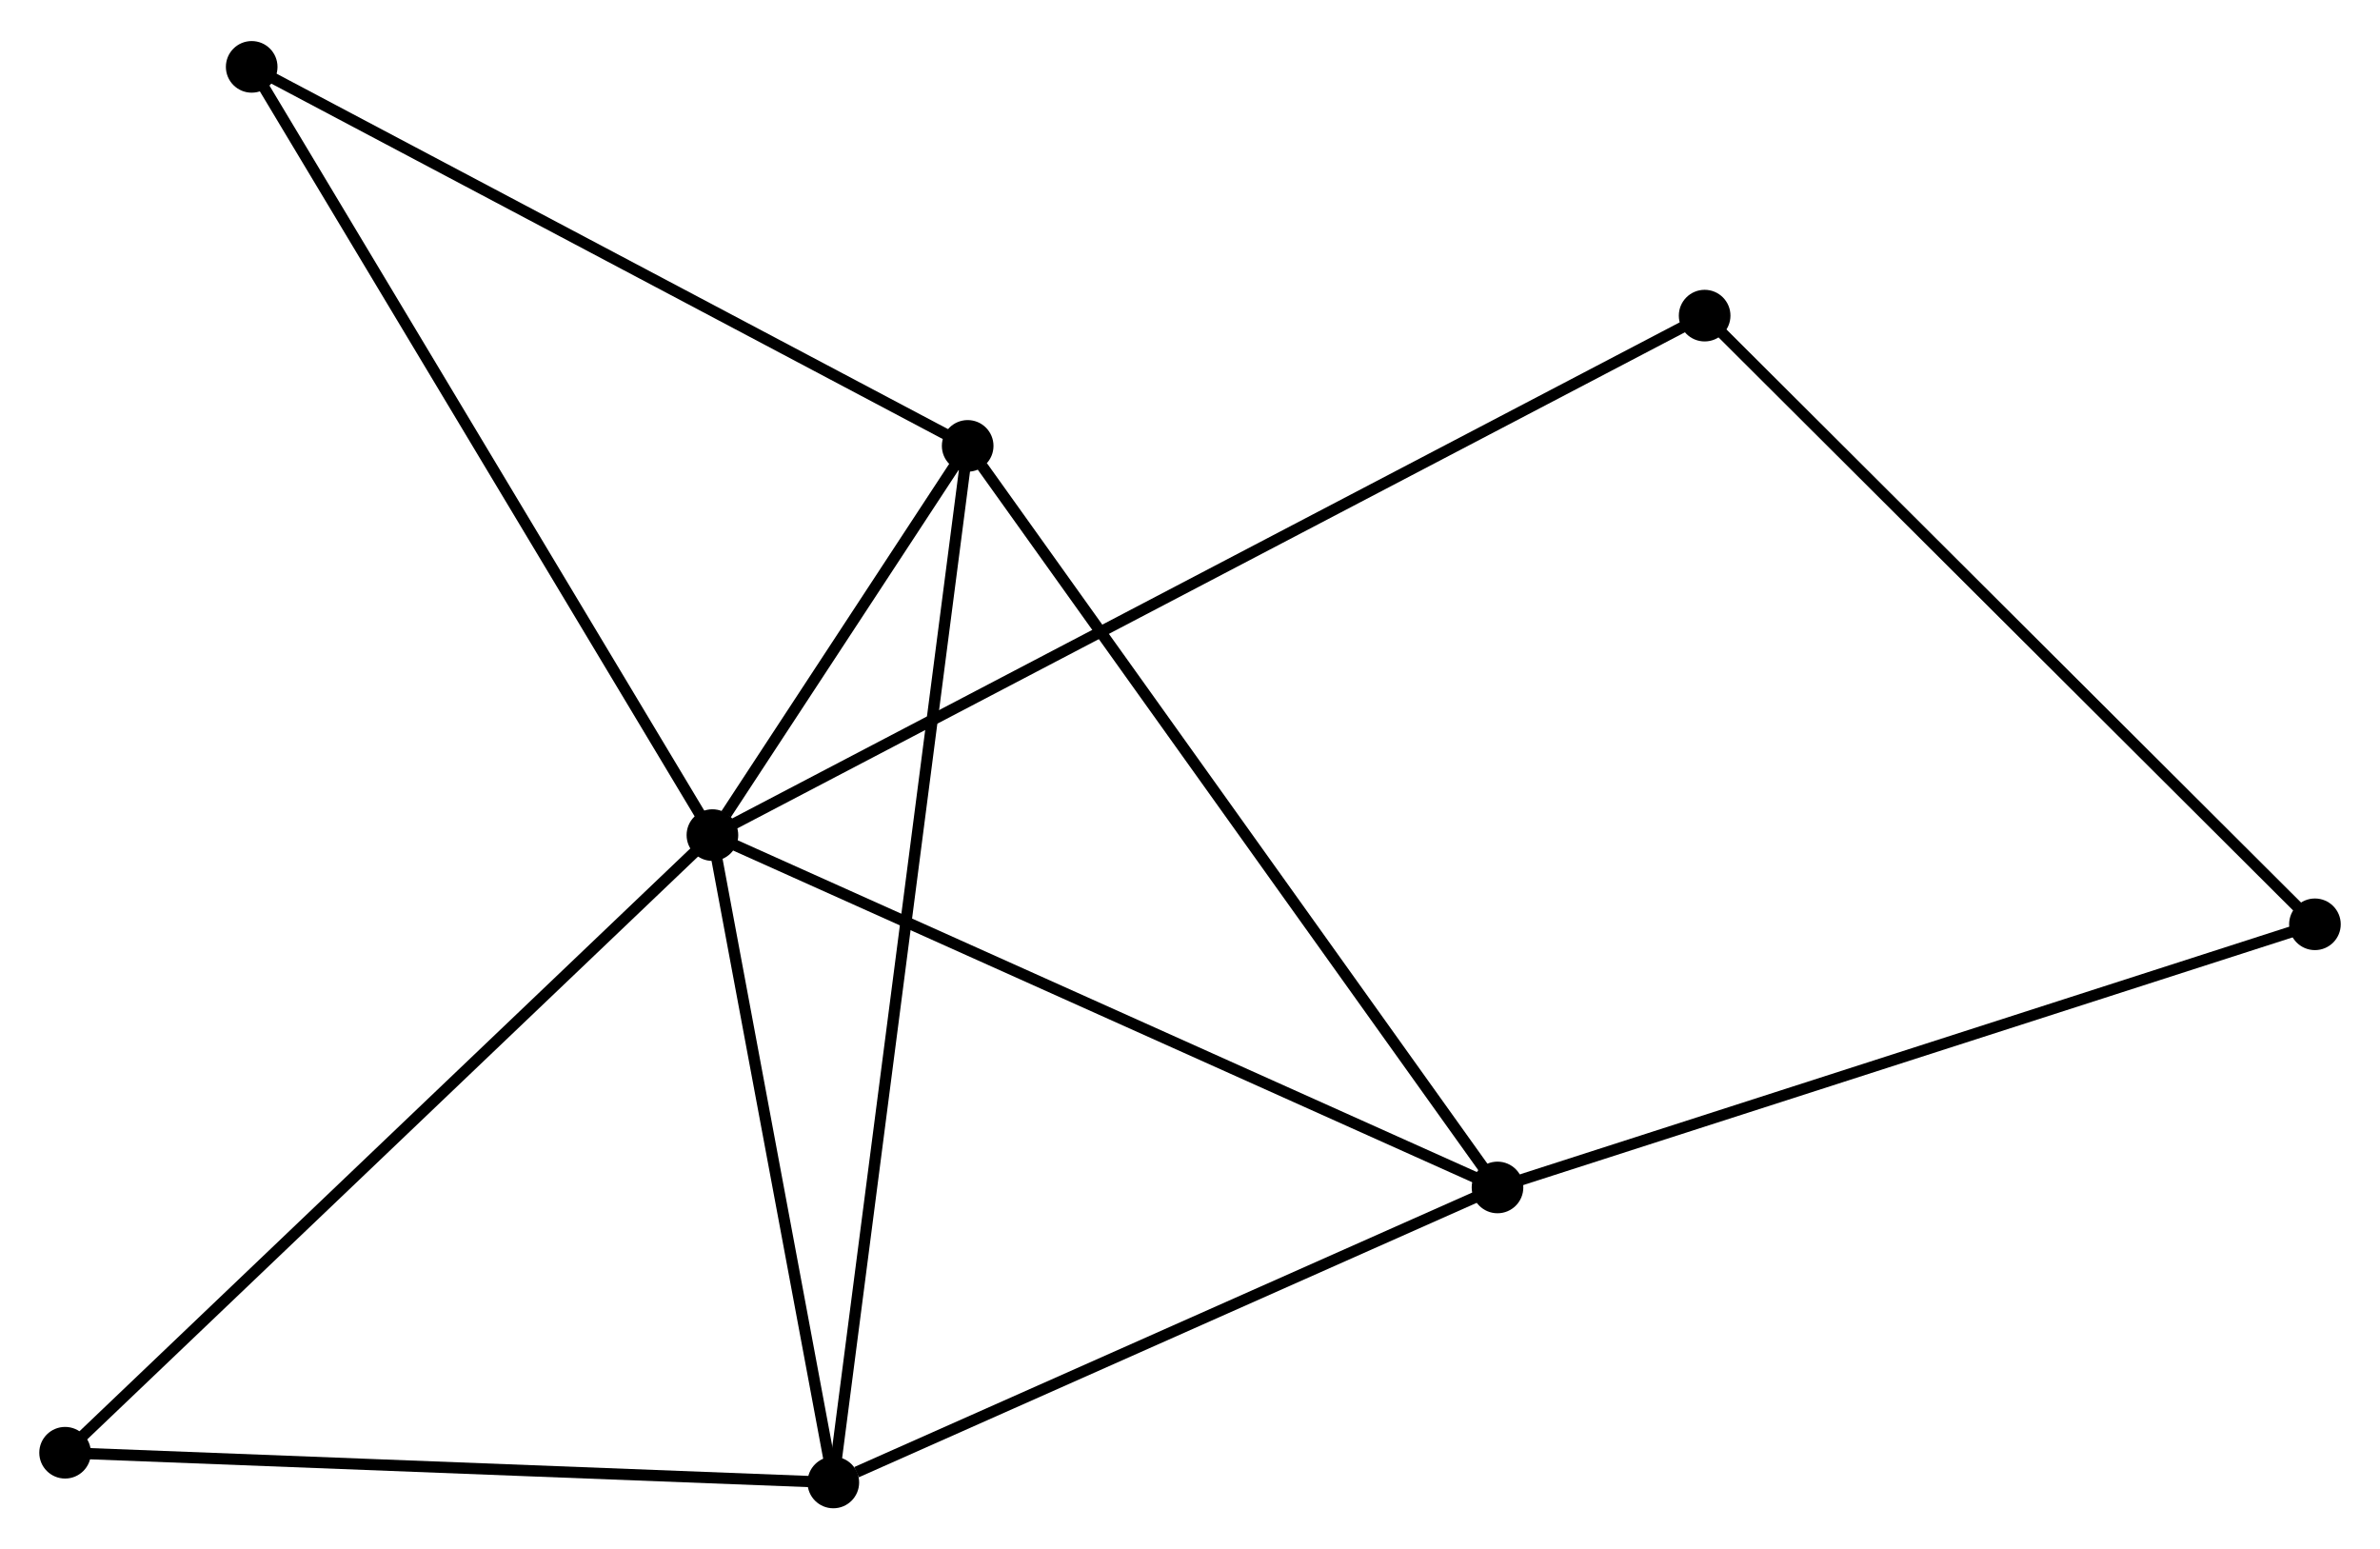 <?xml version="1.0" encoding="UTF-8" standalone="no"?>
<!DOCTYPE svg PUBLIC "-//W3C//DTD SVG 1.1//EN"
 "http://www.w3.org/Graphics/SVG/1.1/DTD/svg11.dtd">
<!-- Generated by graphviz version 2.36.0 (20140111.2315)
 -->
<!-- Title: %3 Pages: 1 -->
<svg width="212pt" height="138pt"
 viewBox="0.00 0.00 212.07 137.73" xmlns="http://www.w3.org/2000/svg" xmlns:xlink="http://www.w3.org/1999/xlink">
<g id="graph0" class="graph" transform="scale(1 1) rotate(0) translate(4 133.73)">
<title>%3</title>
<!-- 0 -->
<g id="node1" class="node"><title>0</title>
<ellipse fill="black" stroke="black" cx="59.48" cy="-59.481" rx="1.8" ry="1.8"/>
</g>
<!-- 1 -->
<g id="node2" class="node"><title>1</title>
<ellipse fill="black" stroke="black" cx="129.435" cy="-28.086" rx="1.8" ry="1.8"/>
</g>
<!-- 0&#45;&#45;1 -->
<g id="edge1" class="edge"><title>0&#45;&#45;1</title>
<path fill="none" stroke="black" d="M61.21,-58.705C70.804,-54.4 117.426,-33.476 127.509,-28.95"/>
</g>
<!-- 2 -->
<g id="node3" class="node"><title>2</title>
<ellipse fill="black" stroke="black" cx="70.253" cy="-1.8" rx="1.8" ry="1.8"/>
</g>
<!-- 0&#45;&#45;2 -->
<g id="edge2" class="edge"><title>0&#45;&#45;2</title>
<path fill="none" stroke="black" d="M59.839,-57.562C61.474,-48.805 68.221,-12.68 69.882,-3.786"/>
</g>
<!-- 3 -->
<g id="node4" class="node"><title>3</title>
<ellipse fill="black" stroke="black" cx="82.225" cy="-94.159" rx="1.8" ry="1.8"/>
</g>
<!-- 0&#45;&#45;3 -->
<g id="edge3" class="edge"><title>0&#45;&#45;3</title>
<path fill="none" stroke="black" d="M60.703,-61.346C64.689,-67.424 77.271,-86.606 81.105,-92.452"/>
</g>
<!-- 4 -->
<g id="node5" class="node"><title>4</title>
<ellipse fill="black" stroke="black" cx="147.892" cy="-105.766" rx="1.8" ry="1.8"/>
</g>
<!-- 0&#45;&#45;4 -->
<g id="edge4" class="edge"><title>0&#45;&#45;4</title>
<path fill="none" stroke="black" d="M61.327,-60.448C72.833,-66.472 134.579,-98.797 146.056,-104.805"/>
</g>
<!-- 5 -->
<g id="node6" class="node"><title>5</title>
<ellipse fill="black" stroke="black" cx="18.427" cy="-127.93" rx="1.8" ry="1.8"/>
</g>
<!-- 0&#45;&#45;5 -->
<g id="edge5" class="edge"><title>0&#45;&#45;5</title>
<path fill="none" stroke="black" d="M58.466,-61.173C52.835,-70.561 25.475,-116.179 19.558,-126.045"/>
</g>
<!-- 6 -->
<g id="node7" class="node"><title>6</title>
<ellipse fill="black" stroke="black" cx="1.8" cy="-4.45" rx="1.8" ry="1.8"/>
</g>
<!-- 0&#45;&#45;6 -->
<g id="edge6" class="edge"><title>0&#45;&#45;6</title>
<path fill="none" stroke="black" d="M58.055,-58.121C50.144,-50.574 11.702,-13.898 3.388,-5.965"/>
</g>
<!-- 1&#45;&#45;2 -->
<g id="edge7" class="edge"><title>1&#45;&#45;2</title>
<path fill="none" stroke="black" d="M127.728,-27.328C119.237,-23.556 81.601,-6.84 72.324,-2.72"/>
</g>
<!-- 1&#45;&#45;3 -->
<g id="edge8" class="edge"><title>1&#45;&#45;3</title>
<path fill="none" stroke="black" d="M128.268,-29.719C121.793,-38.781 90.33,-82.816 83.525,-92.341"/>
</g>
<!-- 7 -->
<g id="node8" class="node"><title>7</title>
<ellipse fill="black" stroke="black" cx="202.272" cy="-51.533" rx="1.8" ry="1.8"/>
</g>
<!-- 1&#45;&#45;7 -->
<g id="edge9" class="edge"><title>1&#45;&#45;7</title>
<path fill="none" stroke="black" d="M131.236,-28.666C141.313,-31.91 190.622,-47.783 200.534,-50.974"/>
</g>
<!-- 2&#45;&#45;3 -->
<g id="edge10" class="edge"><title>2&#45;&#45;3</title>
<path fill="none" stroke="black" d="M70.503,-3.729C72.061,-15.749 80.423,-80.252 81.977,-92.241"/>
</g>
<!-- 2&#45;&#45;6 -->
<g id="edge11" class="edge"><title>2&#45;&#45;6</title>
<path fill="none" stroke="black" d="M68.278,-1.876C58.282,-2.263 13.36,-4.002 3.653,-4.378"/>
</g>
<!-- 3&#45;&#45;5 -->
<g id="edge12" class="edge"><title>3&#45;&#45;5</title>
<path fill="none" stroke="black" d="M80.385,-95.134C71.069,-100.065 29.202,-122.227 20.155,-127.015"/>
</g>
<!-- 4&#45;&#45;7 -->
<g id="edge13" class="edge"><title>4&#45;&#45;7</title>
<path fill="none" stroke="black" d="M149.236,-104.426C156.694,-96.988 192.936,-60.843 200.775,-53.026"/>
</g>
</g>
</svg>
